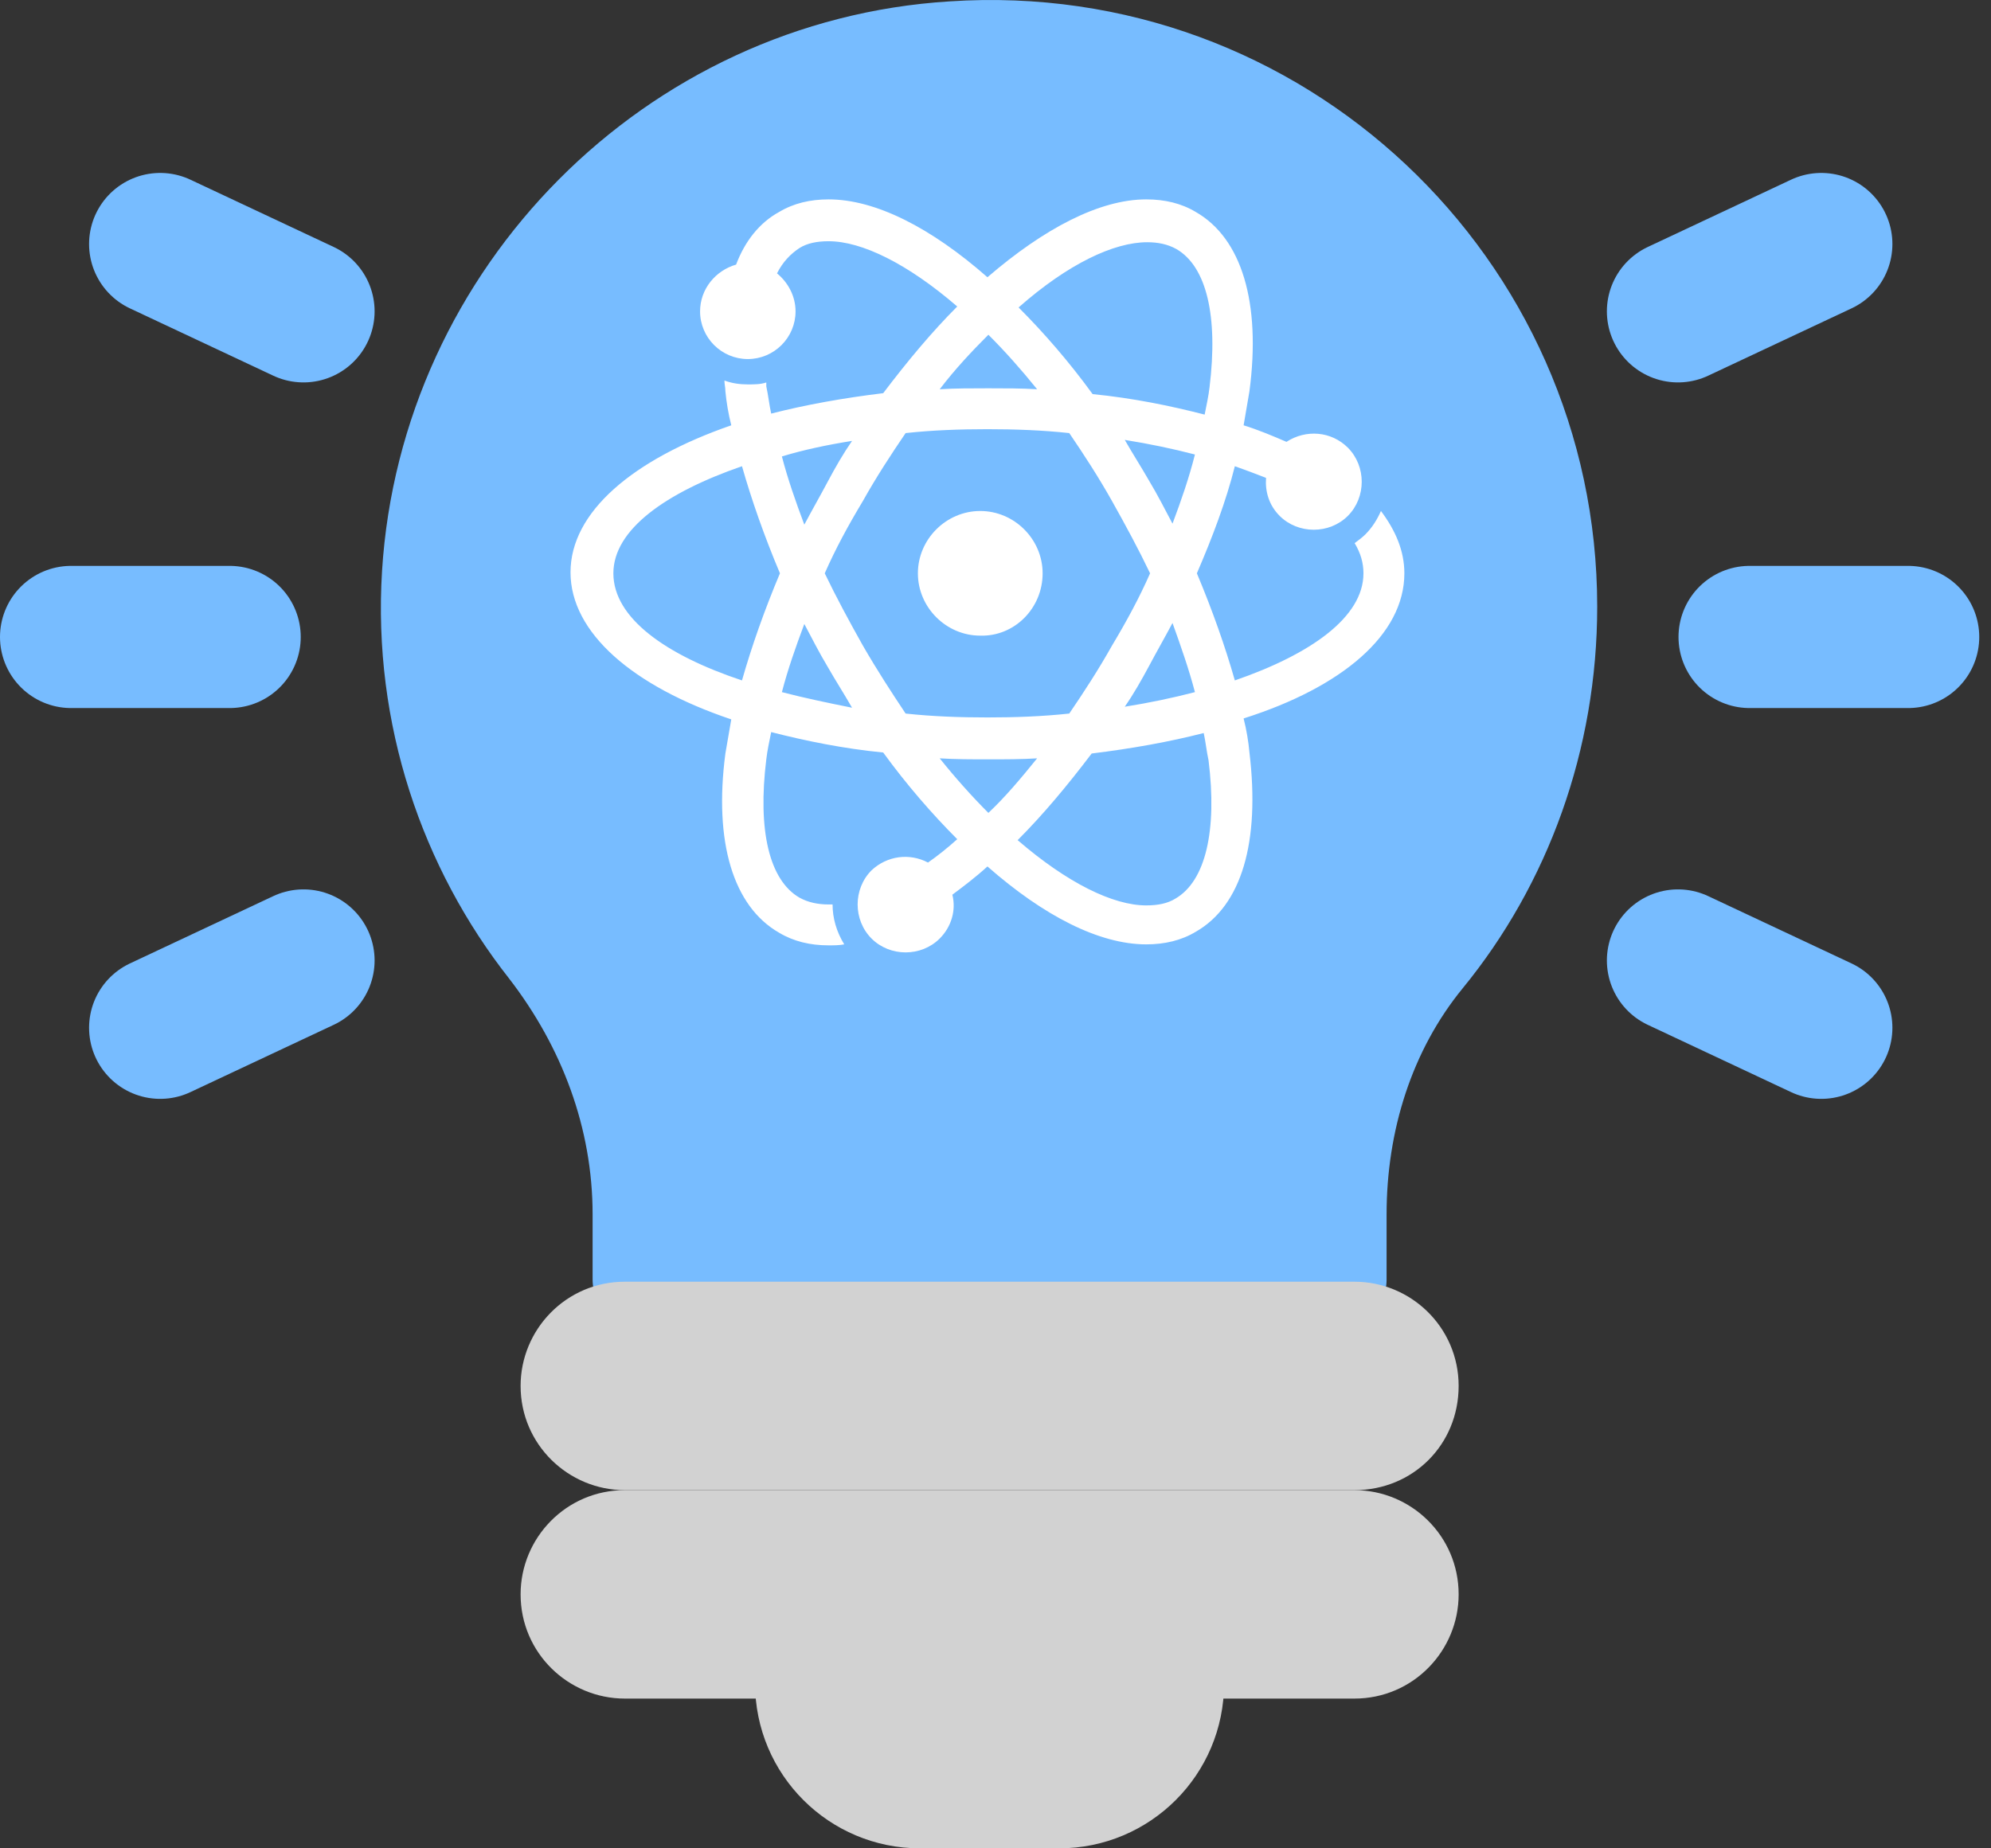 <svg width="42" height="39" viewBox="0 0 42 39" fill="none" xmlns="http://www.w3.org/2000/svg">
<rect x="0" y="0" width="42" height="39" fill="#333333" stroke="none"/>
<path d="M32.693 12.799C32.693 6.02 26.967 0.569 20.096 1.027C14.188 1.393 9.424 6.203 9.057 12.112C8.874 15.089 9.836 17.883 11.531 20.036C12.768 21.639 13.501 23.563 13.501 25.625V26.999H28.25V25.625C28.25 23.655 28.845 21.731 30.082 20.219C31.731 18.204 32.693 15.593 32.693 12.799Z" fill="#77BCFF" stroke="#77BCFF" stroke-width="2" stroke-miterlimit="10" stroke-linecap="round" stroke-linejoin="round"/>
<path d="M28.572 31.442H13.181C11.99 31.442 10.982 30.48 10.982 29.243C10.982 28.052 11.944 27.044 13.181 27.044H28.572C29.763 27.044 30.77 28.006 30.77 29.243C30.77 30.48 29.808 31.442 28.572 31.442Z" fill="#D2D2D2"/>
<path d="M28.572 35.84H13.181C11.99 35.84 10.982 34.878 10.982 33.641C10.982 32.45 11.944 31.442 13.181 31.442H28.572C29.763 31.442 30.77 32.404 30.77 33.641C30.77 34.832 29.808 35.84 28.572 35.84Z" fill="#D2D2D2"/>
<path d="M25.822 35.519C25.822 37.443 24.264 39 22.34 39H19.409C17.485 39 15.928 37.443 15.928 35.519" fill="#D2D2D2"/>
<path d="M4.844 13.44H1.5" stroke="#77BCFF" stroke-width="3" stroke-miterlimit="10" stroke-linecap="round" stroke-linejoin="round"/>
<path d="M40.252 13.44H36.908" stroke="#77BCFF" stroke-width="3" stroke-miterlimit="10" stroke-linecap="round" stroke-linejoin="round"/>
<path d="M6.402 6.569L3.379 5.149" stroke="#77BCFF" stroke-width="3" stroke-miterlimit="10" stroke-linecap="round" stroke-linejoin="round"/>
<path d="M38.42 21.686L35.397 20.266" stroke="#77BCFF" stroke-width="3" stroke-miterlimit="10" stroke-linecap="round" stroke-linejoin="round"/>
<path d="M35.397 6.569L38.42 5.149" stroke="#77BCFF" stroke-width="3" stroke-miterlimit="10" stroke-linecap="round" stroke-linejoin="round"/>
<path d="M3.379 21.686L6.402 20.266" stroke="#77BCFF" stroke-width="3" stroke-miterlimit="10" stroke-linecap="round" stroke-linejoin="round"/>
<path d="M21.994 12.097C21.994 11.378 21.398 10.782 20.678 10.782C19.959 10.782 19.363 11.378 19.363 12.097C19.363 12.816 19.959 13.412 20.678 13.412C21.398 13.433 21.994 12.837 21.994 12.097Z" fill="white"/>
<path d="M29.625 12.097C29.625 11.624 29.439 11.193 29.131 10.782C29.049 10.967 28.946 11.131 28.803 11.275C28.741 11.337 28.659 11.399 28.576 11.46C28.7 11.666 28.762 11.871 28.762 12.097C28.762 13.022 27.652 13.803 26.049 14.357C25.844 13.638 25.576 12.878 25.248 12.097C25.576 11.337 25.864 10.576 26.049 9.837C26.275 9.919 26.501 10.001 26.707 10.083C26.686 10.371 26.768 10.659 26.994 10.885C27.385 11.275 28.042 11.275 28.433 10.885C28.823 10.494 28.823 9.837 28.433 9.446C28.083 9.097 27.549 9.056 27.138 9.323C26.851 9.2 26.563 9.076 26.234 8.974C26.275 8.727 26.316 8.501 26.357 8.255C26.604 6.385 26.193 5.028 25.227 4.474C24.919 4.289 24.57 4.207 24.179 4.207C23.193 4.207 22.022 4.823 20.83 5.85C19.638 4.802 18.467 4.207 17.48 4.207C17.09 4.207 16.741 4.289 16.433 4.474C16.021 4.7 15.713 5.09 15.528 5.583C15.097 5.707 14.768 6.097 14.768 6.57C14.768 7.124 15.22 7.576 15.775 7.576C16.33 7.576 16.782 7.124 16.782 6.57C16.782 6.241 16.617 5.953 16.391 5.768C16.515 5.522 16.679 5.357 16.864 5.234C17.028 5.131 17.234 5.09 17.48 5.09C18.179 5.09 19.145 5.563 20.193 6.467C19.659 7.001 19.145 7.618 18.631 8.296C17.789 8.398 16.987 8.542 16.268 8.727C16.227 8.542 16.206 8.337 16.165 8.152C16.165 8.131 16.165 8.09 16.165 8.07C16.042 8.111 15.919 8.111 15.775 8.111C15.611 8.111 15.446 8.09 15.282 8.029C15.282 8.111 15.302 8.172 15.302 8.255C15.323 8.481 15.364 8.727 15.426 8.974C13.35 9.693 12.035 10.803 12.035 12.076C12.035 13.351 13.35 14.481 15.426 15.179C15.384 15.426 15.343 15.652 15.302 15.899C15.056 17.768 15.467 19.125 16.433 19.679C16.741 19.864 17.09 19.947 17.48 19.947C17.583 19.947 17.706 19.947 17.809 19.926C17.645 19.659 17.563 19.371 17.563 19.084C17.542 19.084 17.501 19.084 17.48 19.084C17.254 19.084 17.049 19.042 16.864 18.94C16.227 18.57 15.98 17.522 16.165 16.022C16.186 15.837 16.227 15.652 16.268 15.447C16.987 15.631 17.789 15.796 18.631 15.878C19.124 16.556 19.659 17.172 20.193 17.707C19.987 17.892 19.782 18.056 19.576 18.2C19.186 17.994 18.713 18.056 18.385 18.364C17.994 18.755 17.994 19.412 18.385 19.803C18.775 20.193 19.433 20.193 19.823 19.803C20.07 19.556 20.172 19.207 20.09 18.878C20.337 18.693 20.583 18.508 20.83 18.282C22.022 19.33 23.193 19.926 24.179 19.926C24.57 19.926 24.919 19.844 25.227 19.659C26.193 19.104 26.583 17.768 26.357 15.878C26.337 15.652 26.296 15.405 26.234 15.159C28.309 14.501 29.625 13.392 29.625 12.097ZM24.2 5.111C24.426 5.111 24.631 5.152 24.816 5.255C25.453 5.624 25.7 6.672 25.515 8.172C25.494 8.357 25.453 8.542 25.412 8.748C24.693 8.563 23.892 8.398 23.049 8.316C22.556 7.638 22.022 7.022 21.487 6.487C22.535 5.563 23.501 5.111 24.2 5.111ZM24.734 11.049C24.57 10.741 24.426 10.453 24.241 10.145C24.076 9.857 23.892 9.57 23.727 9.282C24.241 9.364 24.734 9.467 25.207 9.59C25.083 10.083 24.919 10.556 24.734 11.049ZM25.207 14.604C24.734 14.727 24.241 14.83 23.727 14.912C23.912 14.645 24.076 14.357 24.241 14.049C24.405 13.741 24.57 13.453 24.734 13.145C24.919 13.659 25.083 14.131 25.207 14.604ZM20.85 7.063C21.2 7.412 21.529 7.782 21.878 8.213C21.549 8.193 21.2 8.193 20.85 8.193C20.501 8.193 20.152 8.193 19.823 8.213C20.152 7.782 20.501 7.412 20.85 7.063ZM17.974 9.303C17.789 9.57 17.624 9.857 17.46 10.165C17.296 10.474 17.131 10.761 16.967 11.07C16.782 10.576 16.617 10.104 16.494 9.631C16.967 9.487 17.46 9.385 17.974 9.303ZM15.652 14.357C14.049 13.823 12.939 13.042 12.939 12.097C12.939 11.172 14.049 10.392 15.652 9.837C15.857 10.556 16.124 11.316 16.453 12.097C16.124 12.878 15.857 13.638 15.652 14.357ZM16.494 14.604C16.617 14.131 16.782 13.659 16.967 13.166C17.131 13.474 17.275 13.761 17.46 14.07C17.624 14.357 17.809 14.645 17.974 14.933C17.46 14.83 16.967 14.727 16.494 14.604ZM18.2 13.618C17.912 13.104 17.645 12.611 17.398 12.097C17.624 11.583 17.891 11.09 18.2 10.576C18.487 10.063 18.796 9.59 19.104 9.138C19.679 9.076 20.255 9.056 20.83 9.056C21.405 9.056 21.98 9.076 22.556 9.138C22.864 9.59 23.172 10.063 23.46 10.576C23.748 11.09 24.015 11.583 24.261 12.097C24.035 12.611 23.768 13.104 23.46 13.618C23.172 14.131 22.864 14.604 22.556 15.056C21.98 15.118 21.405 15.138 20.83 15.138C20.255 15.138 19.679 15.118 19.104 15.056C18.816 14.624 18.508 14.152 18.2 13.618ZM19.823 16.001C20.152 16.022 20.501 16.022 20.85 16.022C21.2 16.022 21.549 16.022 21.878 16.001C21.529 16.433 21.2 16.823 20.85 17.152C20.501 16.803 20.152 16.412 19.823 16.001ZM24.796 18.96C24.631 19.063 24.426 19.104 24.179 19.104C23.48 19.104 22.515 18.631 21.467 17.727C22.001 17.193 22.515 16.577 23.029 15.899C23.871 15.796 24.672 15.652 25.392 15.467C25.433 15.652 25.453 15.857 25.494 16.042C25.679 17.522 25.433 18.59 24.796 18.96Z" fill="white"/>
</svg>
